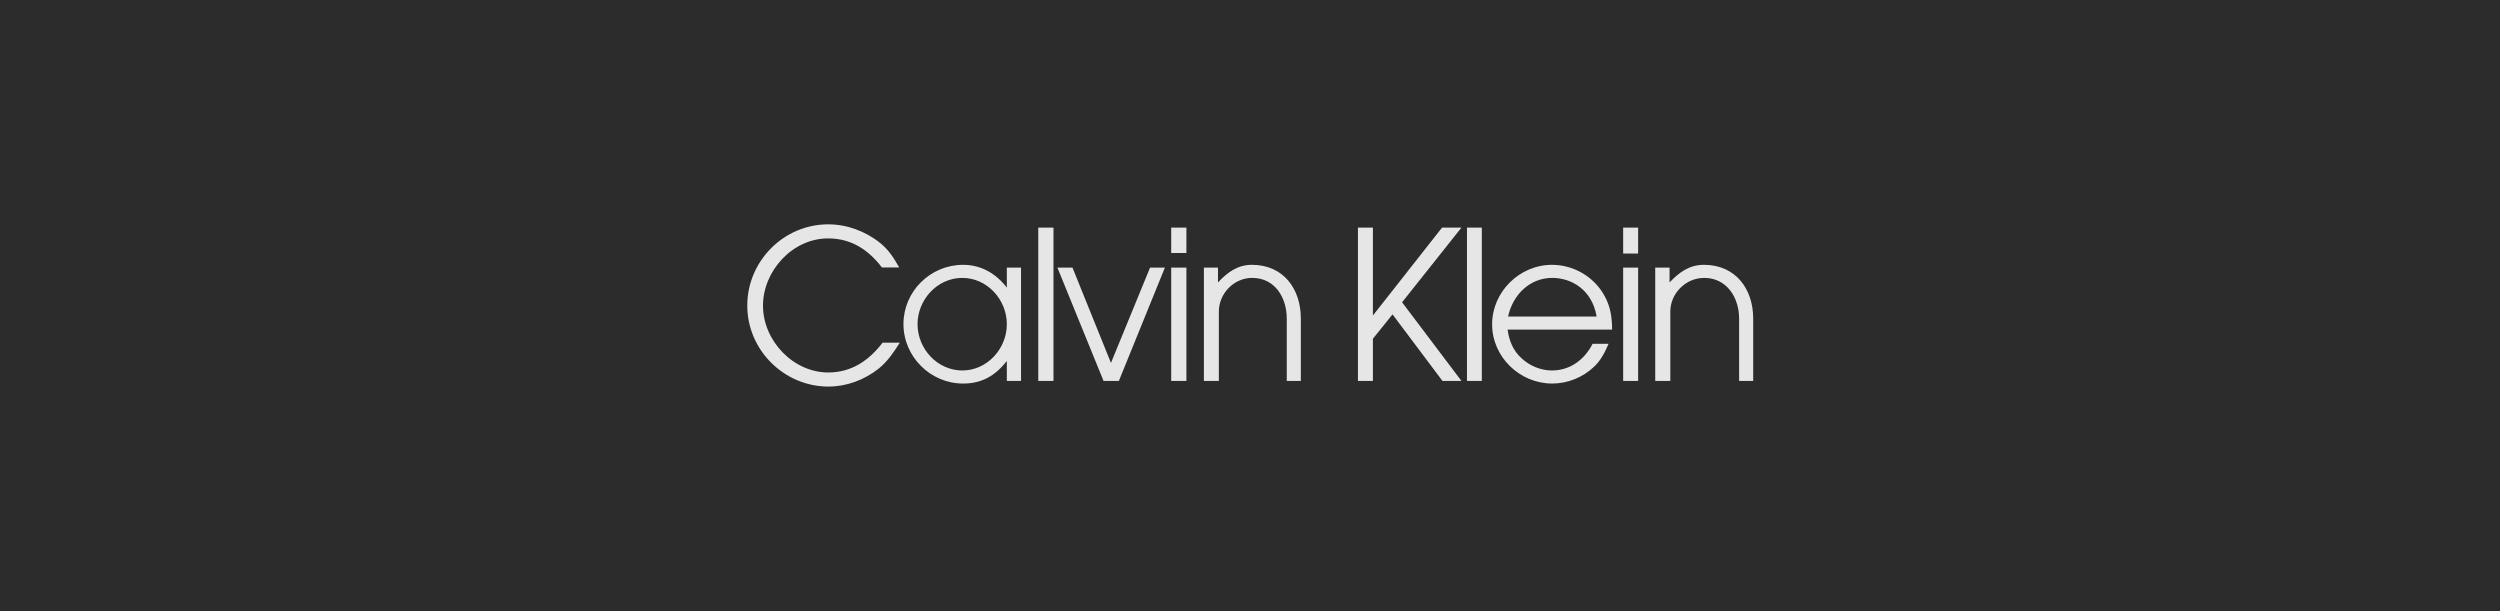 <svg width="5316" height="1300" viewBox="0 0 5316 1300" fill="none" xmlns="http://www.w3.org/2000/svg">
<rect width="5316" height="1300" fill="#2C2C2D"/>
<path fill-rule="evenodd" clip-rule="evenodd" d="M1761.21 792.041C1686.33 792.041 1622.42 724.118 1622.42 650.032C1622.42 576.22 1684.99 506.948 1760.67 506.948C1810.42 506.948 1846.24 531.018 1875.39 568.73H1912.02C1901.06 548.937 1889.29 530.755 1871.38 516.576C1840.62 491.705 1800.78 477 1761.21 477C1666.28 477 1589 555.363 1589 649.769C1589 744.438 1667.35 822 1761.74 822C1800.25 822 1837.96 807.832 1868.18 784.025C1887.17 768.782 1900.53 748.989 1913.37 728.658H1876.74C1847.85 766.37 1810.95 792.041 1761.21 792.041ZM2140.93 611.519C2117.93 581.834 2086.64 563.116 2047.87 563.116C1978.35 563.116 1921.12 619.558 1921.12 689.093C1921.12 758.617 1978.62 815.585 2047.87 815.585C2088.25 815.585 2116.32 798.73 2140.93 767.708V809.959H2171.14V568.993H2140.93V611.519ZM2046.27 787.764C1993.05 787.764 1951.07 741.499 1951.07 689.356C1951.07 637.465 1992.79 590.937 2046.27 590.937C2099.48 590.937 2140.93 637.476 2140.93 689.356C2140.93 741.499 2099.21 787.764 2046.27 787.764ZM2207.78 809.959H2240.14V483.941H2207.78V809.959ZM2362.34 771.71L2280.51 568.993H2248.42L2346.56 809.959H2379.18L2477.06 568.993H2445.51L2362.34 771.71ZM2490.43 809.959H2522.78V568.993H2490.43V809.959ZM2490.43 537.97H2522.78V483.941H2490.43V537.97ZM2662.11 563.104C2631.61 563.104 2609.96 579.159 2589.91 600.553V568.993H2559.95V809.959H2591.77V663.125C2591.51 624.349 2623.59 590.925 2662.63 590.925C2711.56 590.925 2736.16 633.451 2736.16 677.315V809.971H2766.1V677.315C2766.11 614.732 2729.49 563.104 2662.11 563.104ZM3066.42 483.941L2919.34 670.889V483.941H2887.52V809.959H2919.34V720.367L2961.06 668.488L3067.22 809.959H3107.61L2981.38 642.805L3107.61 483.941H3066.42ZM3119.37 809.959H3150.93V483.941H3119.37V809.959ZM3412.18 629.701C3390.25 588.775 3346.39 563.104 3300.12 563.104C3231.15 563.104 3172.84 620.61 3172.84 689.608C3172.84 759.131 3231.67 815.574 3300.68 815.574C3333.56 815.574 3365.93 802.469 3389.71 779.737C3404.17 766.095 3412.72 748.977 3420.46 731.059H3386.51C3369.39 764.494 3339.17 787.753 3300.11 787.753C3276.33 787.753 3253.07 778.125 3235.42 761.807C3217.22 745.238 3209.21 724.895 3205.72 700.837H3427.96C3427.97 675.703 3424.48 651.633 3412.18 629.701ZM3206.81 673.027C3216.46 627.837 3252 590.925 3300.68 590.925C3341.59 590.925 3385.45 616.07 3395.08 673.027H3206.81ZM3451.5 809.959H3483.31V568.993H3451.5V809.959ZM3451.5 539.045H3483.31V483.941H3451.5V539.045ZM3623.18 563.104C3592.14 563.104 3570.49 579.159 3550.16 600.553V568.993H3519.68V809.959H3551.77V663.125C3551.51 624.086 3584.4 590.925 3623.69 590.925C3672.38 590.925 3698.06 633.451 3698.06 677.315V809.971H3728V677.315C3728 614.732 3690.82 563.104 3623.18 563.104Z" fill="#E6E6E6"/>
</svg>
